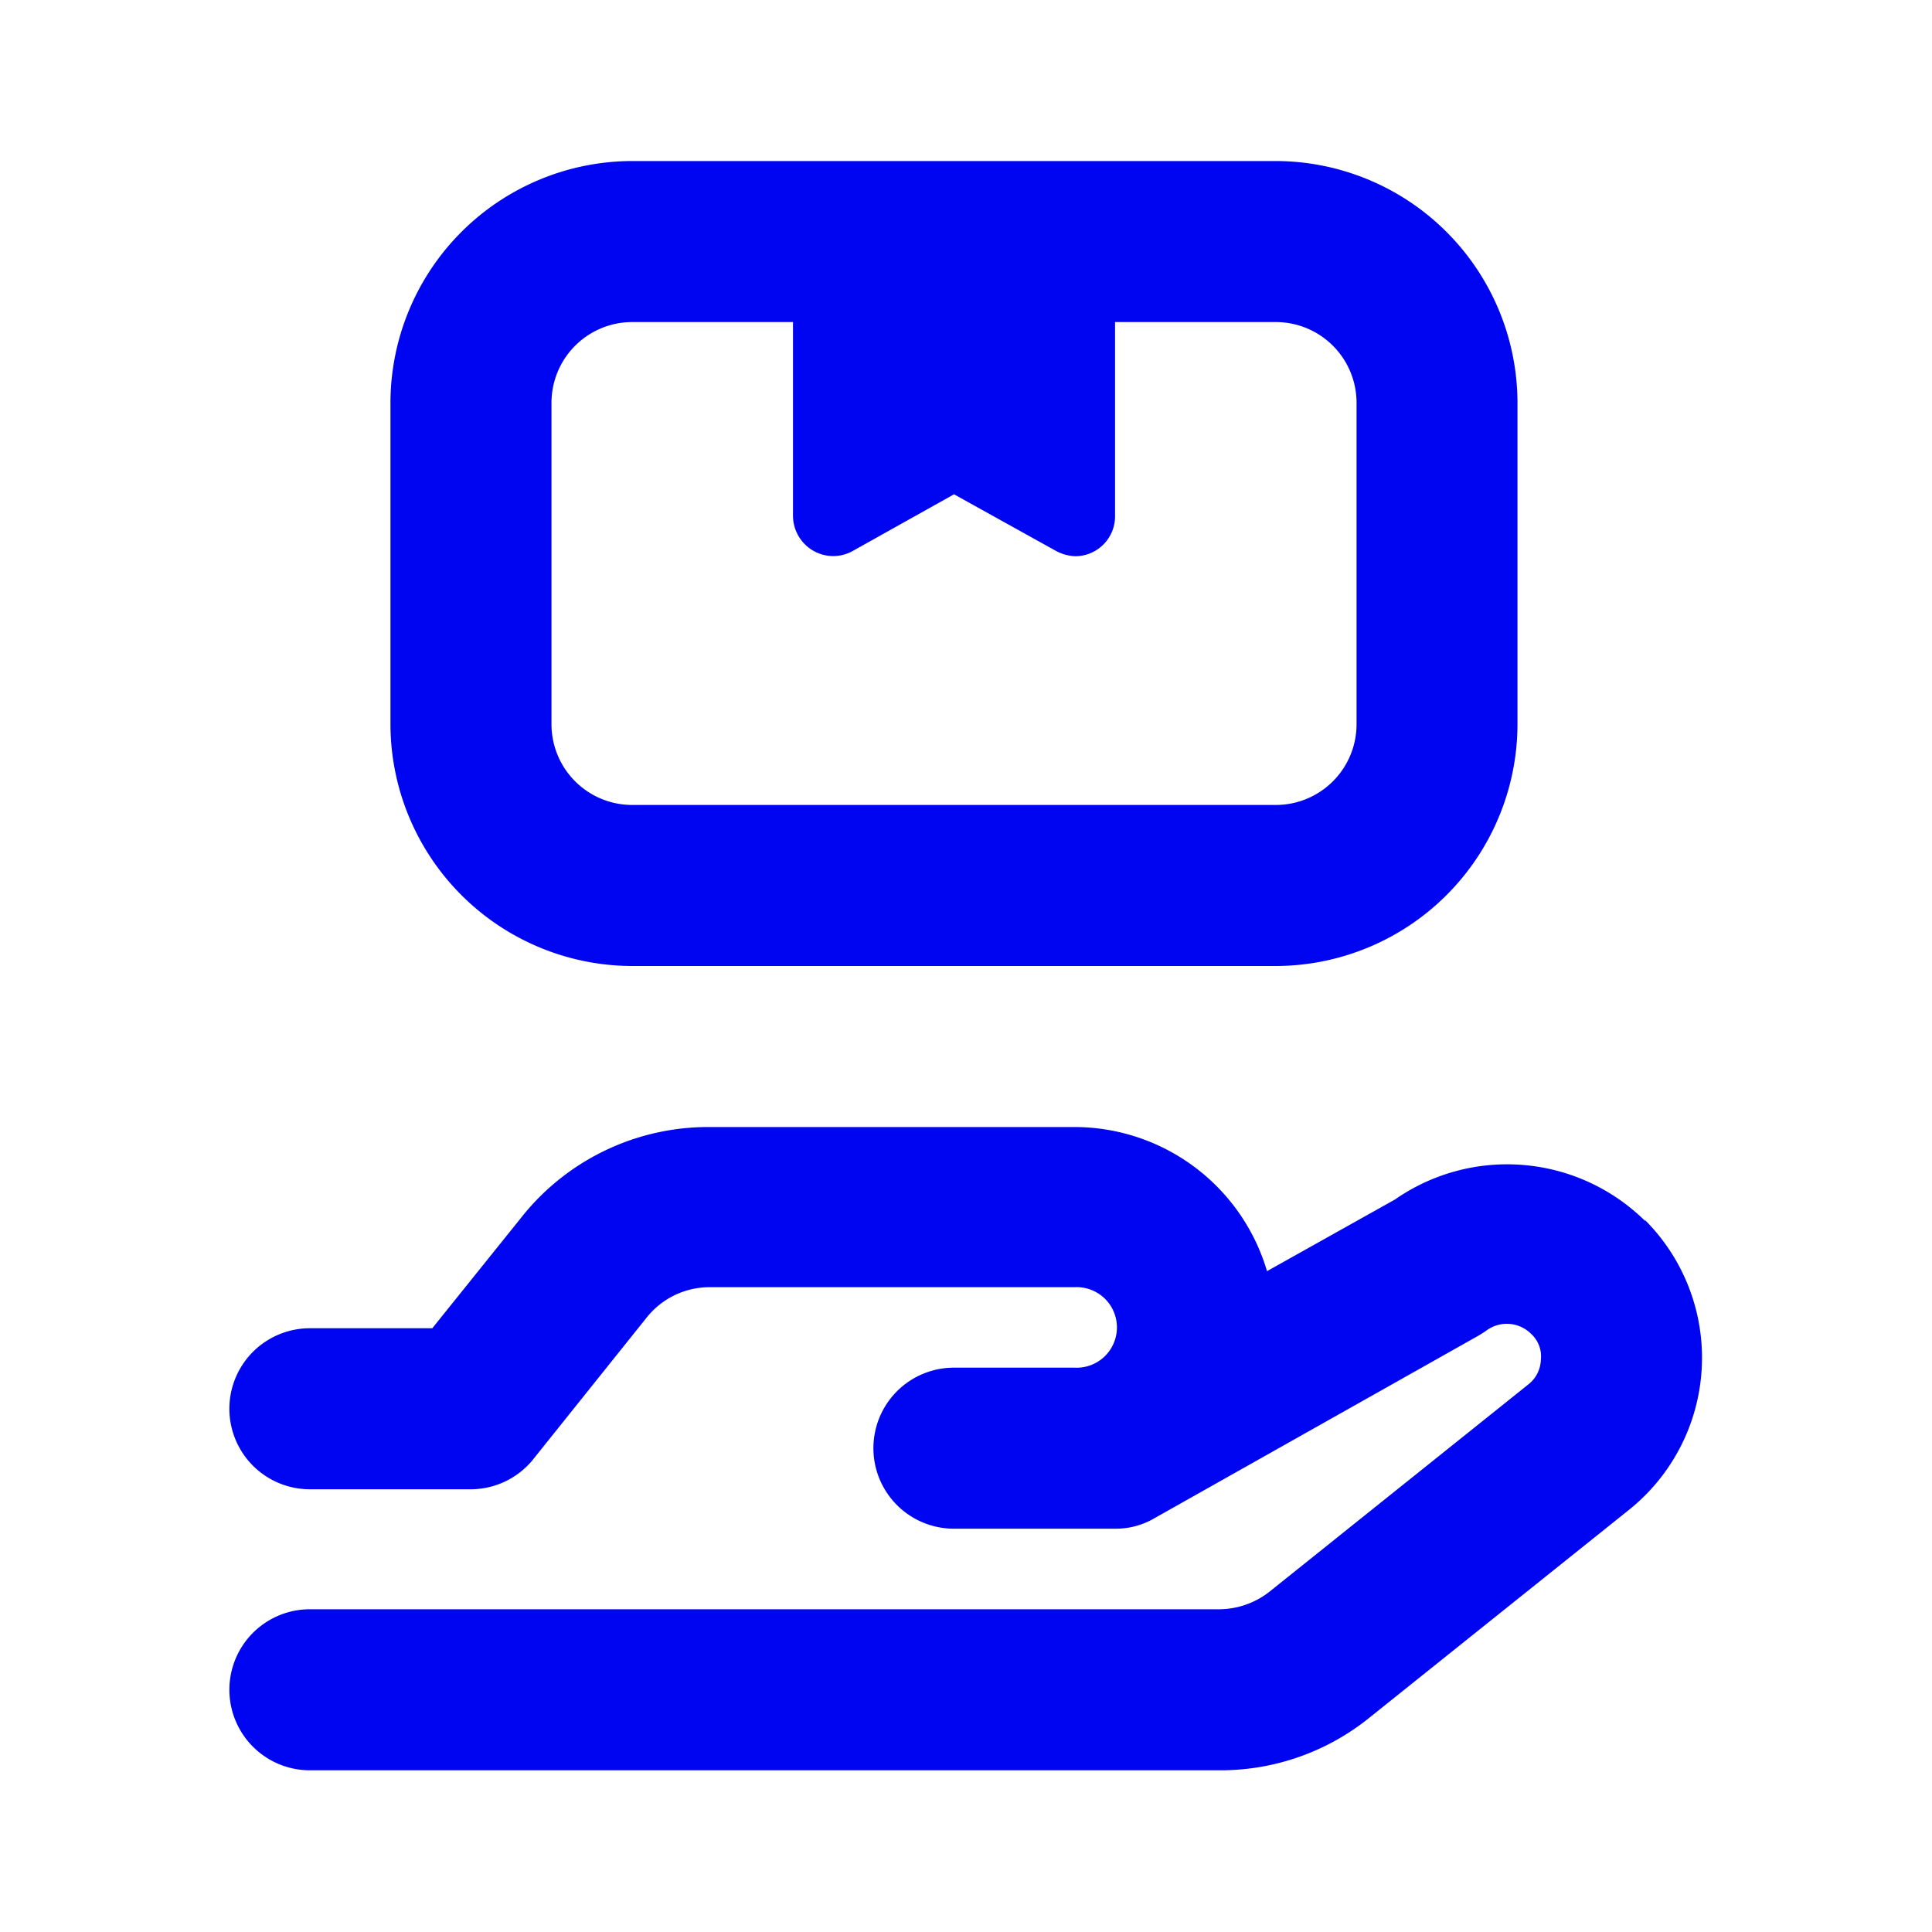 <svg id="hand_order" xmlns="http://www.w3.org/2000/svg" width="20" height="20" viewBox="0 0 20 20">
  <rect id="Rectangle_154522" data-name="Rectangle 154522" width="20" height="20" fill="#0005f1" opacity="0"/>
  <g id="Group_85444" data-name="Group 85444" transform="translate(2.375 1.667)">
    <g id="Group_85443" data-name="Group 85443">
      <path id="Path_23456" data-name="Path 23456" d="M17.508,14.975a2.033,2.033,0,0,0-2.592-.225l-1.325.742A2.08,2.08,0,0,0,11.6,14H7.817a2.468,2.468,0,0,0-1.95.942L4.95,16.083H3.683a.833.833,0,0,0,0,1.667H5.35A.833.833,0,0,0,6,17.433l1.167-1.458a.833.833,0,0,1,.65-.317H11.6a.417.417,0,1,1,0,.833H10.35a.833.833,0,0,0,0,1.667h1.667a.789.789,0,0,0,.408-.108l3.342-1.883s.058-.033.092-.058a.356.356,0,0,1,.467.033.316.316,0,0,1,.1.267.338.338,0,0,1-.133.258l-2.675,2.142a.85.85,0,0,1-.517.183H3.683a.833.833,0,0,0,0,1.667H13.1a2.453,2.453,0,0,0,1.558-.55l2.675-2.142a2.017,2.017,0,0,0,.167-3.008Z" transform="translate(-2.85 -4)" fill="#0005f1"/>
      <path id="Path_23457" data-name="Path 23457" d="M7.35,10.333h6.667a2.507,2.507,0,0,0,2.5-2.5V4.5a2.507,2.507,0,0,0-2.5-2.5H7.35a2.507,2.507,0,0,0-2.5,2.5V7.833A2.507,2.507,0,0,0,7.35,10.333ZM6.517,4.5a.836.836,0,0,1,.833-.833H9.017V5.675a.42.42,0,0,0,.208.358.414.414,0,0,0,.417,0l1.042-.583,1.05.583a.458.458,0,0,0,.2.058.413.413,0,0,0,.417-.417V3.667h1.667a.836.836,0,0,1,.833.833V7.833a.836.836,0,0,1-.833.833H7.35a.836.836,0,0,1-.833-.833Z" transform="translate(-3.183 -2)" fill="#0005f1"/>
    </g>
  </g>
</svg>
